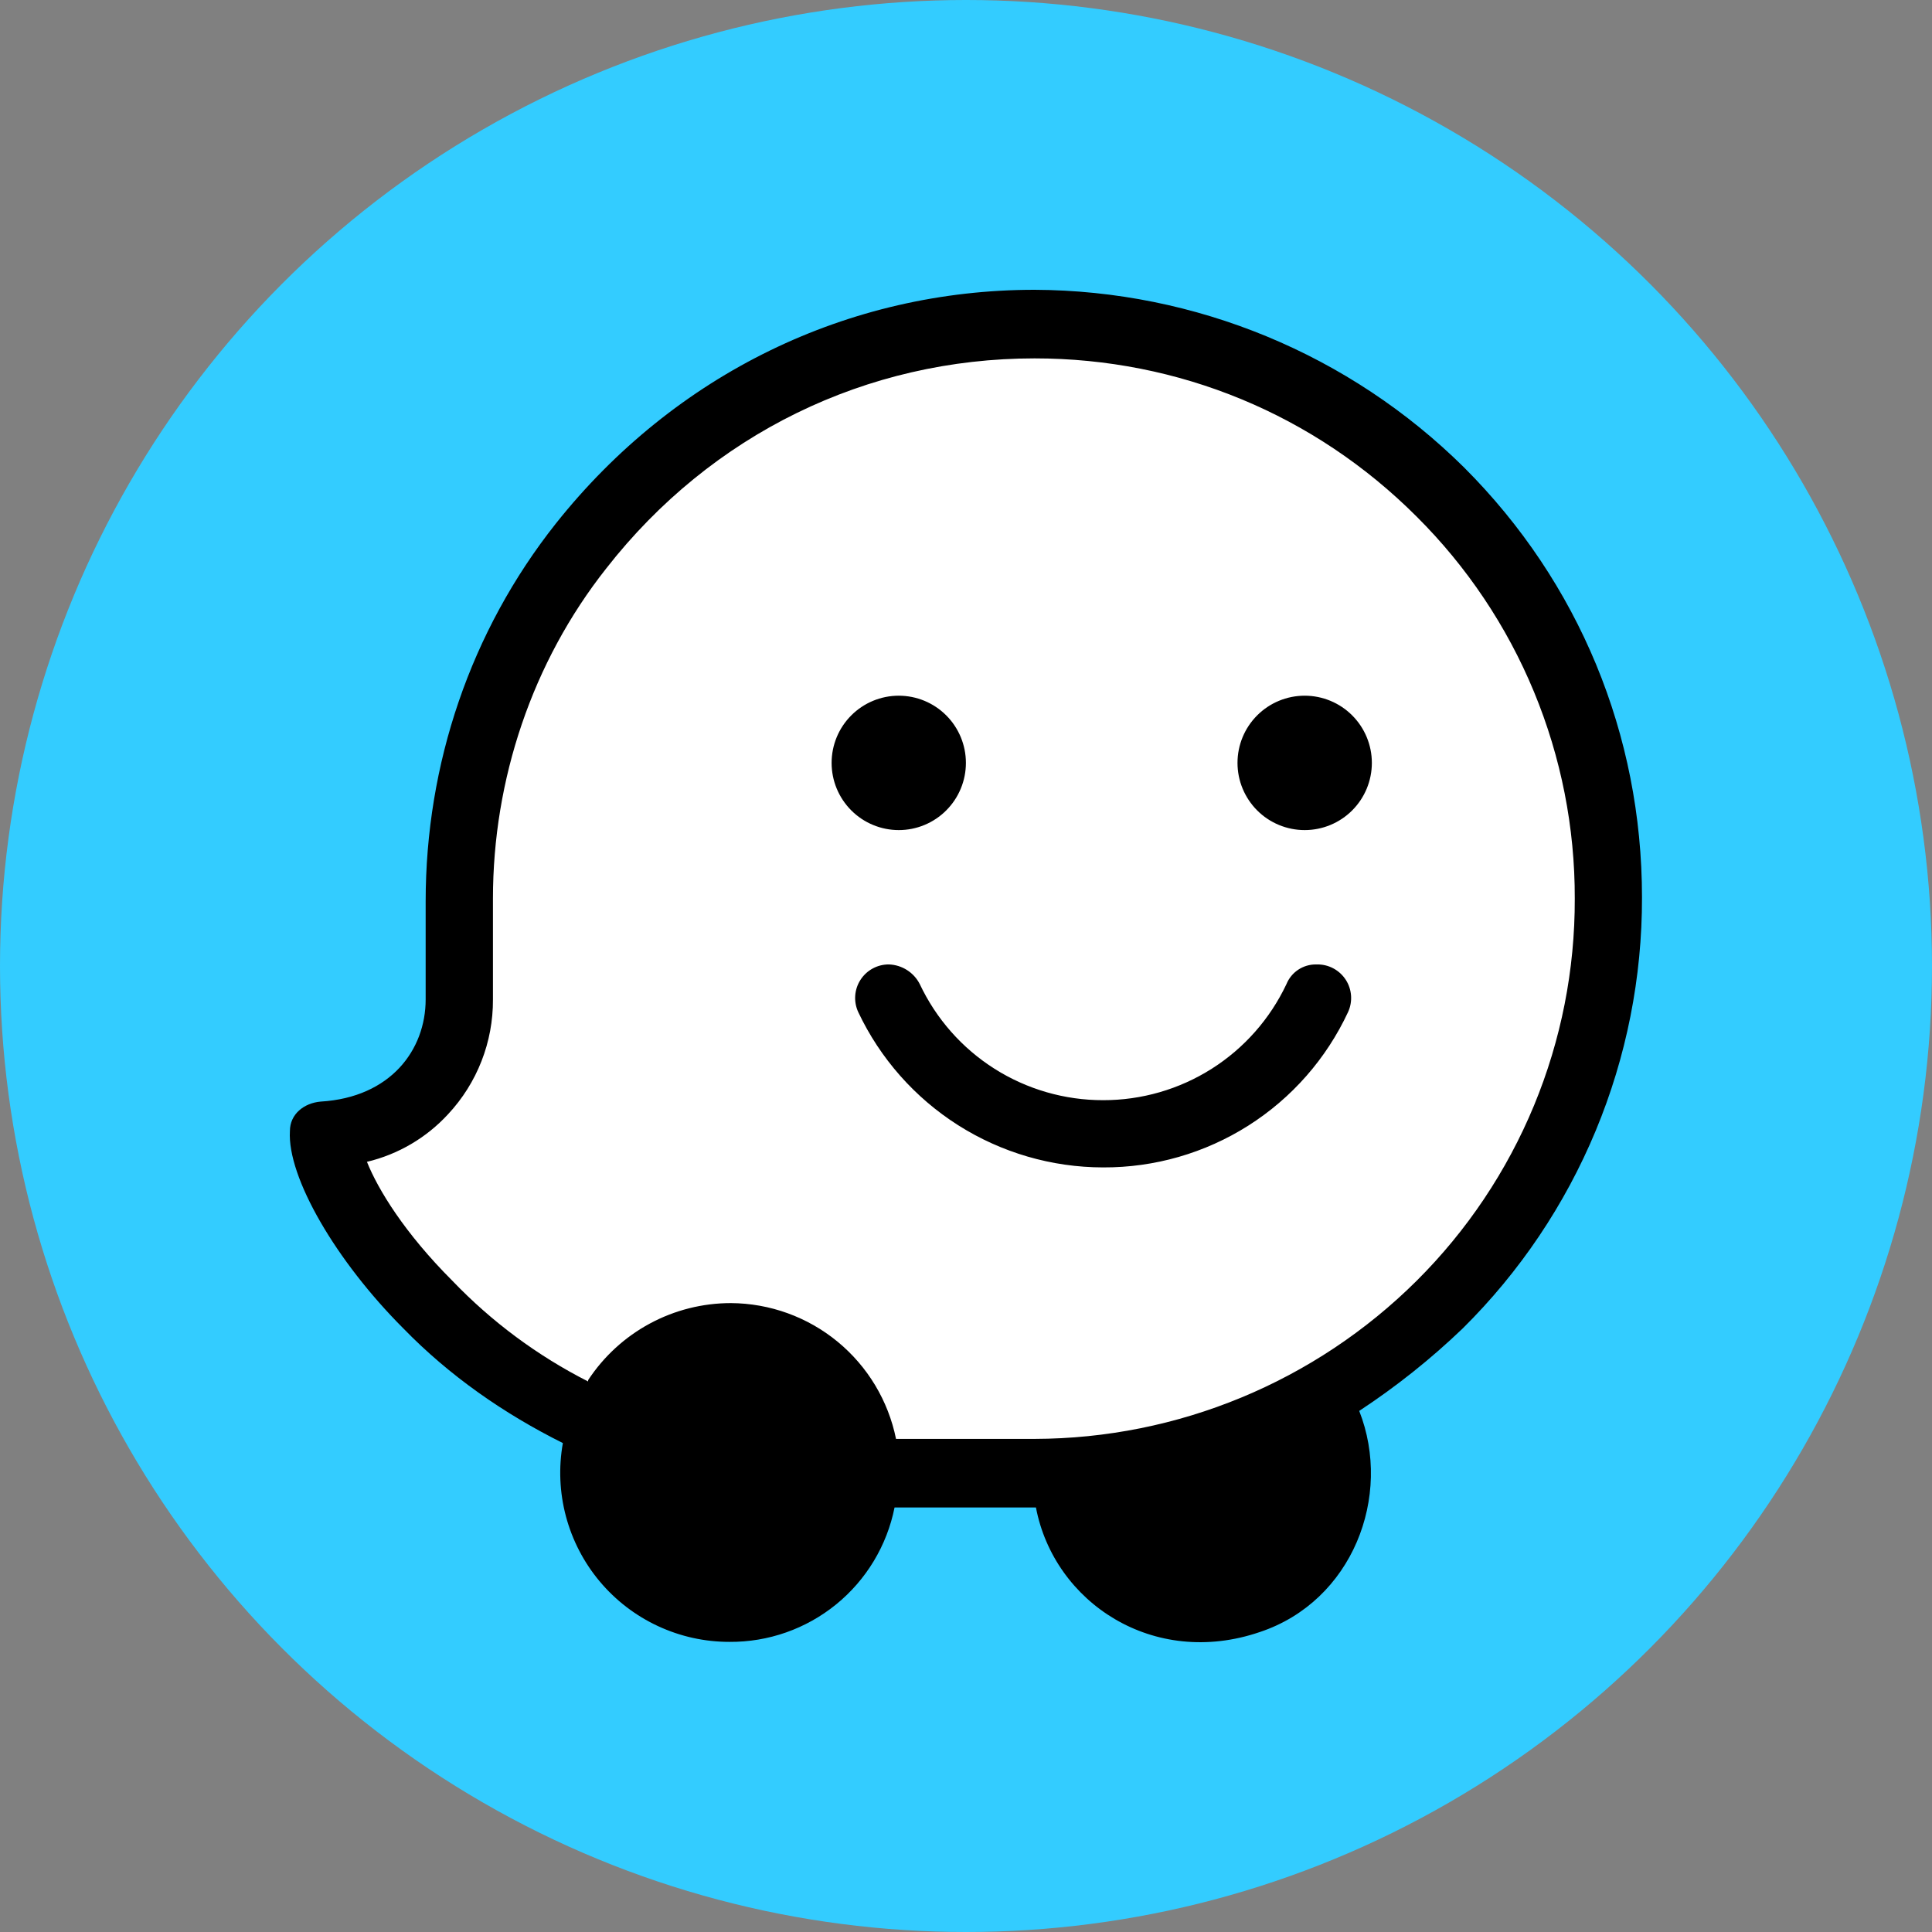 <svg width="100" height="100" viewBox="0 0 100 100" fill="none" xmlns="http://www.w3.org/2000/svg">
<rect x="0" y="0" width="100" height="100" fill="#808080" stroke="none"/>
<circle cx="50" cy="50" r="50" fill="#33CCFF"/>
<path d="M23.394 55.95L17.444 59.1V59.8L18.844 64.35L22.344 68.55L27.945 72.05L32.495 74.5L34.594 70.3L39.145 69.6L43.695 72.05L46.495 76.6L56.645 75.9L66.445 73.45L73.795 67.5L80.095 59.8L82.545 50.7V42.3L80.095 33.2L73.795 25.5L67.845 20.95L59.445 17.8H51.745L43.695 18.85L36.344 23.05L28.994 29.7L24.794 39.15L24.094 48.6L23.394 55.95Z" fill="white"/>
<path d="M53.547 15C43.913 15 34.93 19.346 28.77 27.099C24.351 32.678 22.032 39.559 22.032 46.658V51.73C22.032 54.337 20.224 56.799 16.601 57.018C15.732 57.091 15.006 57.671 15.006 58.541C14.86 60.932 17.398 65.278 20.874 68.755C23.266 71.216 26.089 73.174 29.134 74.693C28.909 75.953 28.963 77.247 29.292 78.484C29.622 79.721 30.218 80.871 31.04 81.852C31.862 82.833 32.889 83.622 34.049 84.163C35.209 84.704 36.473 84.984 37.753 84.983C39.765 84.999 41.719 84.312 43.279 83.043C44.839 81.773 45.908 79.999 46.302 78.027H53.62C54.562 82.953 59.704 86.357 65.211 84.473C69.995 82.88 72.094 77.447 70.353 73.028C72.267 71.77 74.062 70.34 75.714 68.755C78.662 65.836 81 62.36 82.592 58.53C84.184 54.699 84.999 50.59 84.989 46.442C84.989 38.036 81.728 30.141 75.787 24.202C69.866 18.338 61.88 15.034 53.547 15ZM53.547 18.55C61.008 18.55 68.034 21.449 73.323 26.737C75.927 29.328 77.992 32.41 79.397 35.804C80.802 39.199 81.52 42.838 81.51 46.512C81.521 50.186 80.804 53.826 79.4 57.221C77.996 60.615 75.932 63.698 73.328 66.29C68.072 71.518 60.966 74.46 53.553 74.477H46.378C45.977 72.502 44.909 70.726 43.353 69.445C41.797 68.165 39.847 67.46 37.832 67.448C36.366 67.448 34.923 67.812 33.633 68.508C32.343 69.204 31.246 70.21 30.441 71.435V71.505C27.821 70.175 25.445 68.412 23.412 66.29C20.95 63.828 19.573 61.583 18.993 60.136C20.609 59.751 22.072 58.891 23.196 57.668C24.698 56.057 25.528 53.933 25.515 51.73V46.512C25.515 40.358 27.545 34.271 31.383 29.417C36.817 22.461 44.858 18.55 53.55 18.55H53.547ZM46.518 36.009C45.596 36.01 44.713 36.376 44.062 37.028C43.41 37.68 43.044 38.564 43.044 39.486C43.044 39.943 43.133 40.395 43.308 40.817C43.483 41.239 43.739 41.623 44.062 41.946C44.384 42.269 44.768 42.526 45.19 42.7C45.612 42.875 46.064 42.965 46.521 42.965C46.977 42.965 47.429 42.875 47.851 42.7C48.273 42.525 48.656 42.268 48.978 41.945C49.301 41.622 49.557 41.238 49.731 40.816C49.906 40.394 49.995 39.942 49.995 39.486C49.995 38.564 49.628 37.679 48.976 37.027C48.324 36.375 47.44 36.009 46.518 36.009ZM67.53 36.009C66.608 36.009 65.724 36.375 65.072 37.027C64.419 37.679 64.053 38.564 64.053 39.486C64.053 39.943 64.142 40.395 64.317 40.817C64.492 41.239 64.748 41.623 65.07 41.946C65.393 42.269 65.777 42.526 66.199 42.7C66.621 42.875 67.073 42.965 67.53 42.965C67.987 42.965 68.439 42.875 68.861 42.7C69.283 42.526 69.666 42.269 69.989 41.946C70.312 41.623 70.568 41.239 70.743 40.817C70.917 40.395 71.007 39.943 71.007 39.486C71.007 38.564 70.64 37.679 69.988 37.027C69.336 36.375 68.452 36.009 67.53 36.009ZM46.013 49.919C45.721 49.916 45.432 49.988 45.175 50.127C44.917 50.266 44.699 50.468 44.54 50.714C44.381 50.959 44.287 51.241 44.266 51.533C44.245 51.825 44.299 52.117 44.421 52.383C45.556 54.786 47.35 56.817 49.594 58.241C51.838 59.664 54.44 60.422 57.097 60.425C59.758 60.437 62.367 59.686 64.614 58.261C66.861 56.836 68.653 54.796 69.776 52.383C69.898 52.117 69.951 51.825 69.93 51.532C69.909 51.24 69.815 50.958 69.656 50.712C69.497 50.467 69.278 50.265 69.02 50.126C68.762 49.987 68.473 49.916 68.18 49.919H68.107C67.782 49.918 67.463 50.014 67.193 50.194C66.922 50.375 66.711 50.633 66.588 50.934C65.74 52.734 64.398 54.255 62.717 55.32C61.036 56.385 59.087 56.948 57.097 56.945C55.107 56.948 53.158 56.384 51.477 55.32C49.796 54.255 48.454 52.734 47.606 50.934C47.455 50.638 47.227 50.388 46.947 50.21C46.668 50.032 46.345 49.931 46.013 49.919Z" fill="black"/>
</svg>
